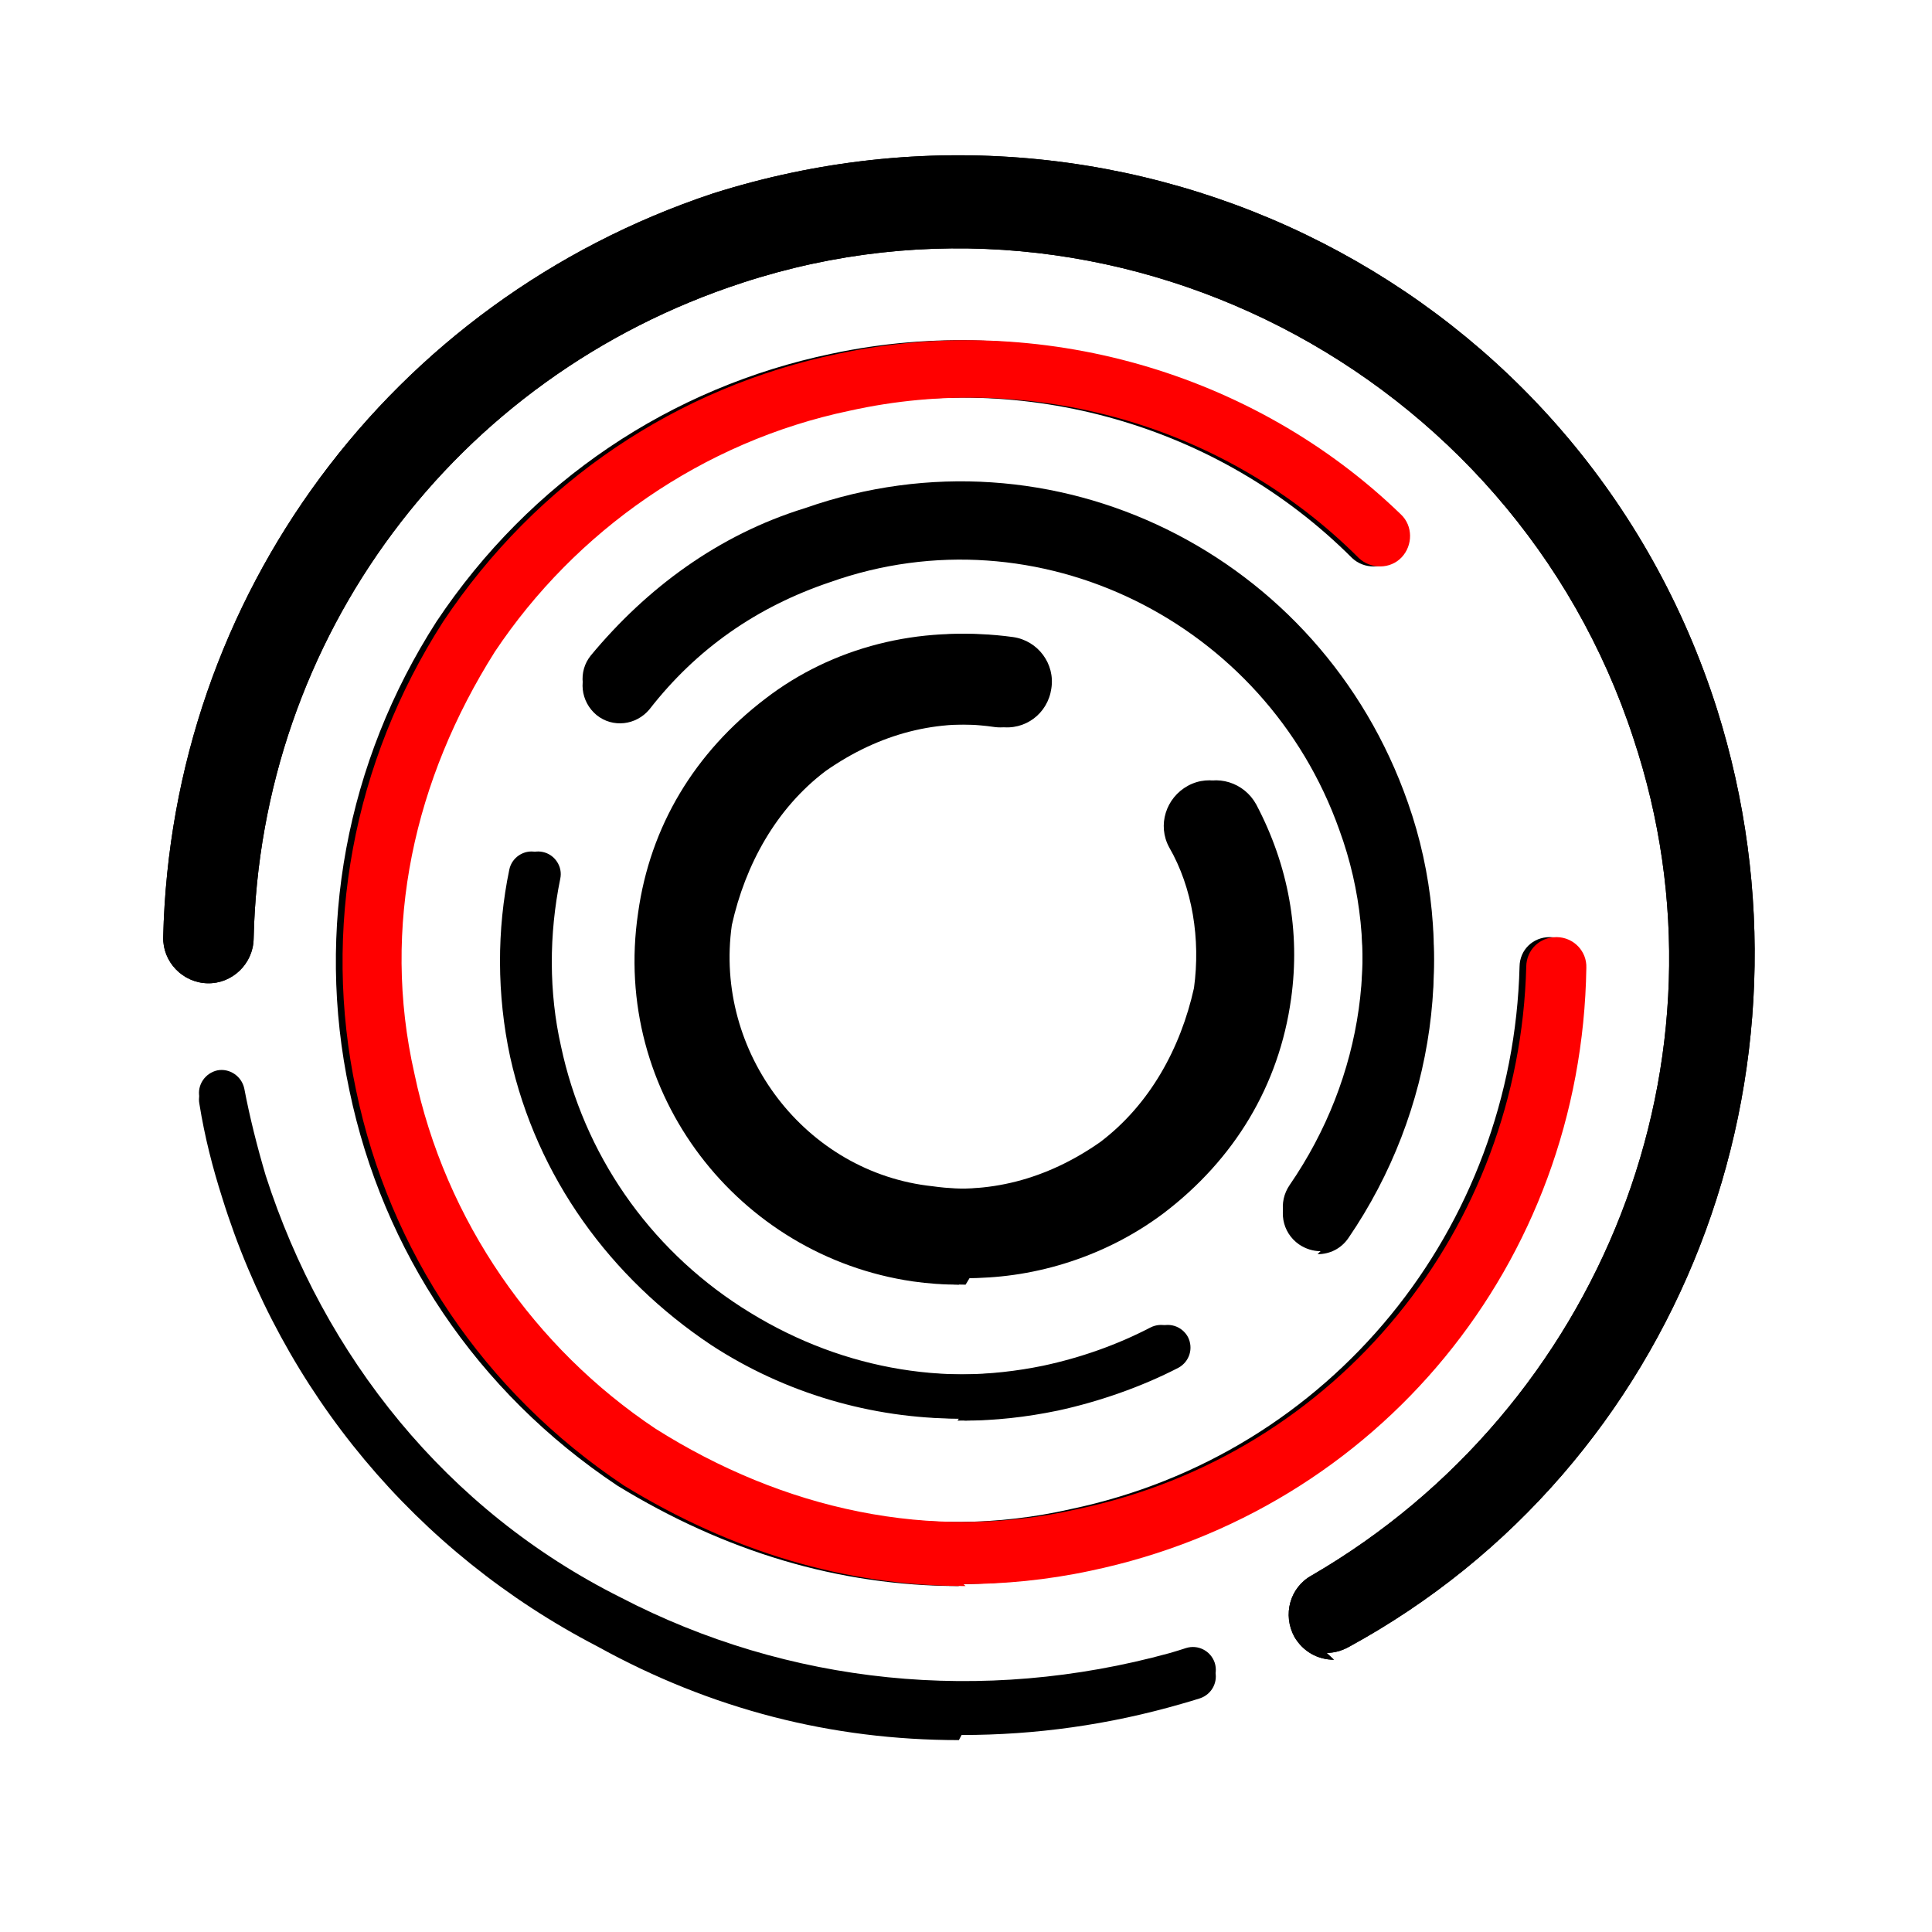 <svg width="75" height="75" fill="none" version="1.1" viewBox="0 0 75 75" xmlns="http://www.w3.org/2000/svg"><g transform="matrix(.26 0 0 .26 21 13)" fill="#000"><g transform="translate(2.4 .81)"><g fill="#000"><path d="m60 141c-2.3 0-4.6-0.16-6.9-0.49-26-3.8-45-28-41-55 1.8-13 8.5-24 19-32 10-7.7 23-11 36-9.2 3.7 0.53 6.3 4 5.7 7.7-0.53 3.7-3.9 6.3-7.7 5.7-9.2-1.3-18 1-26 6.6-7.4 5.6-12 14-14 23-2.7 19 11 37 30 39 9.2 1.3 18-1 26-6.6 7.4-5.6 12-14 14-23 1-7.3-0.23-15-3.7-21-1.8-3.3-0.5-7.4 2.8-9.2 3.3-1.8 7.4-0.5 9.2 2.8 4.8 9.1 6.6 19 5.2 29-1.8 13-8.5 24-19 32-8.5 6.4-19 9.7-29 9.7"/><path d="m114 136c-1.1 0-2.2-0.33-3.2-1-2.6-1.8-3.2-5.3-1.4-7.9 11-16 14-36 7.4-54-11-31-45-48-76-37-11 3.7-20 10-27 19-2 2.4-5.5 2.8-7.9 0.85-2.4-2-2.8-5.5-0.85-7.9 8.3-10 19-18 32-22 37-13 77 6.8 90 44 7.4 21 4.1 45-8.9 64-1.1 1.6-2.8 2.4-4.6 2.4"/><path d="m60 161c-13 0-26-3.8-37-11-15-10-26-25-30-43-2-9.3-2-19-0.12-28 0.38-1.8 2.2-3 4-2.6 1.8 0.38 3 2.2 2.6 4-1.7 8.3-1.7 17 0.11 25 3.4 16 13 30 27 39 14 9 30 12 46 8.7 5.6-1.2 11-3.1 16-5.7 1.7-0.87 3.7-0.23 4.6 1.4 0.87 1.7 0.23 3.7-1.4 4.6-5.6 2.9-12 5.1-18 6.4-4.8 1-9.5 1.5-14 1.5"/><path d="m60 186c-18 0-35-5.2-51-15-21-14-35-35-40-59-5.1-24-0.49-49 13-70 14-21 35-35 59-40 30-6.4 62 2.7 84 24 1.8 1.7 1.8 4.6 0.11 6.4-1.7 1.8-4.6 1.8-6.4 0.11-20-20-49-28-76-22-22 4.6-41 18-53 36-12 19-17 41-12 63 4.6 22 18 41 36 53 19 12 41 17 63 12 39-8.2 66-42 67-81 0.036-2.5 2-4.4 4.5-4.4h0.072c2.5 0.038 4.5 2.1 4.4 4.6-0.68 44-31 81-74 90-6.5 1.4-13 2-19 2"/><path d="m116 197c-2.4 0-4.6-1.2-5.9-3.4-1.8-3.3-0.7-7.4 2.6-9.2 43-25 64-77 48-125-18-55-78-86-133-68-43 14-72 53-73 98-0.09 3.7-3.2 6.7-6.9 6.6-3.7-0.09-6.7-3.2-6.6-6.9 1.2-51 34-95 82-111 63-20 130 14 150 77 17 54-5.5 113-55 140-1.1 0.6-2.2 0.88-3.3 0.88"/><path d="m60 209c-19 0-37-4.6-54-14-27-14-47-38-56-67-1.4-4.4-2.6-9-3.4-14-0.35-1.8 0.85-3.6 2.7-4 1.8-0.34 3.6 0.85 4 2.7 0.82 4.3 1.9 8.6 3.2 13 8.7 27 27 50 53 63 25 13 54 16 82 8.3 0.8-0.23 1.6-0.48 2.4-0.74 1.8-0.57 3.7 0.41 4.3 2.2 0.57 1.8-0.41 3.7-2.2 4.3-0.85 0.27-1.7 0.53-2.6 0.78-11 3.2-22 4.7-33 4.7"/><path d="m61 141c-2.3 0-4.6-0.16-6.9-0.49-26-3.8-45-28-41-55 1.8-13 8.5-24 19-32 10-7.7 23-11 36-9.2 3.7 0.53 6.3 4 5.7 7.7-0.53 3.7-3.9 6.3-7.7 5.7-9.2-1.3-18 1-26 6.6-7.4 5.6-12 14-14 23-2.7 19 11 37 30 39 9.2 1.3 18-1 26-6.6 7.4-5.6 12-14 14-23 1-7.3-0.23-15-3.7-21-1.8-3.3-0.5-7.4 2.8-9.2 3.3-1.8 7.4-0.5 9.2 2.8 4.8 9.1 6.6 19 5.2 29-1.8 13-8.5 24-19 32-8.5 6.4-19 9.7-29 9.7"/><path d="m114 135c-1.1 0-2.2-0.33-3.2-1-2.6-1.8-3.2-5.3-1.4-7.9 11-16 14-36 7.4-54-11-31-45-48-76-37-11 3.7-20 10-27 19-2 2.4-5.5 2.8-7.9 0.85-2.4-2-2.8-5.5-0.85-7.9 8.3-10 19-18 32-22 37-13 77 6.8 90 44 7.4 21 4.1 45-8.9 64-1.1 1.6-2.8 2.4-4.6 2.4"/><path d="m61 161c-13 0-26-3.8-37-11-15-10-26-25-30-43-2-9.3-2-19-0.12-28 0.37-1.8 2.2-3 4-2.6 1.8 0.38 3 2.2 2.6 4-1.7 8.3-1.7 17 0.11 25 3.4 16 13 30 27 39 14 9 30 12 46 8.7 5.6-1.2 11-3.1 16-5.7 1.7-0.87 3.7-0.23 4.6 1.4 0.87 1.7 0.23 3.7-1.4 4.6-5.6 2.9-12 5.1-18 6.4-4.8 1-9.5 1.5-14 1.5"/></g><path d="m61 186c-18 0-35-5.2-51-15-21-14-35-35-40-59-5.1-24-0.49-49 13-70 14-21 35-35 59-40 30-6.4 62 2.7 84 24 1.8 1.7 1.8 4.6 0.11 6.4-1.7 1.8-4.6 1.8-6.4 0.11-20-20-49-28-76-22-22 4.6-41 18-53 36-12 19-17 41-12 63 4.6 22 18 41 36 53 19 12 41 17 63 12 39-8.2 66-42 67-81 0.036-2.5 2-4.4 4.5-4.4h0.072c2.5 0.038 4.5 2.1 4.4 4.6-0.68 44-31 81-74 90-6.5 1.4-13 2-19 2" fill="#f00"/><path d="m116 197c-2.4 0-4.6-1.2-5.9-3.4-1.8-3.3-0.7-7.4 2.6-9.2 43-25 64-77 48-125-18-55-78-86-133-68-43 14-72 53-73 98-0.09 3.7-3.2 6.7-6.9 6.6-3.7-0.09-6.7-3.2-6.6-6.9 1.2-51 34-95 82-111 63-20 130 14 150 77 17 54-5.5 113-55 140-1.1 0.6-2.2 0.88-3.3 0.88" fill="#000"/><path d="m60 208c-19 0-37-4.6-54-14-27-14-47-38-56-67-1.4-4.4-2.6-9-3.4-14-0.35-1.8 0.85-3.6 2.7-4 1.8-0.34 3.6 0.86 4 2.7 0.82 4.3 1.9 8.6 3.2 13 8.7 27 27 50 53 63 25 13 54 16 82 8.3 0.8-0.23 1.6-0.48 2.4-0.74 1.8-0.57 3.7 0.41 4.3 2.2 0.57 1.8-0.41 3.7-2.2 4.3-0.85 0.27-1.7 0.53-2.6 0.78-11 3.2-22 4.7-33 4.7" fill="#000"/></g></g></svg>
